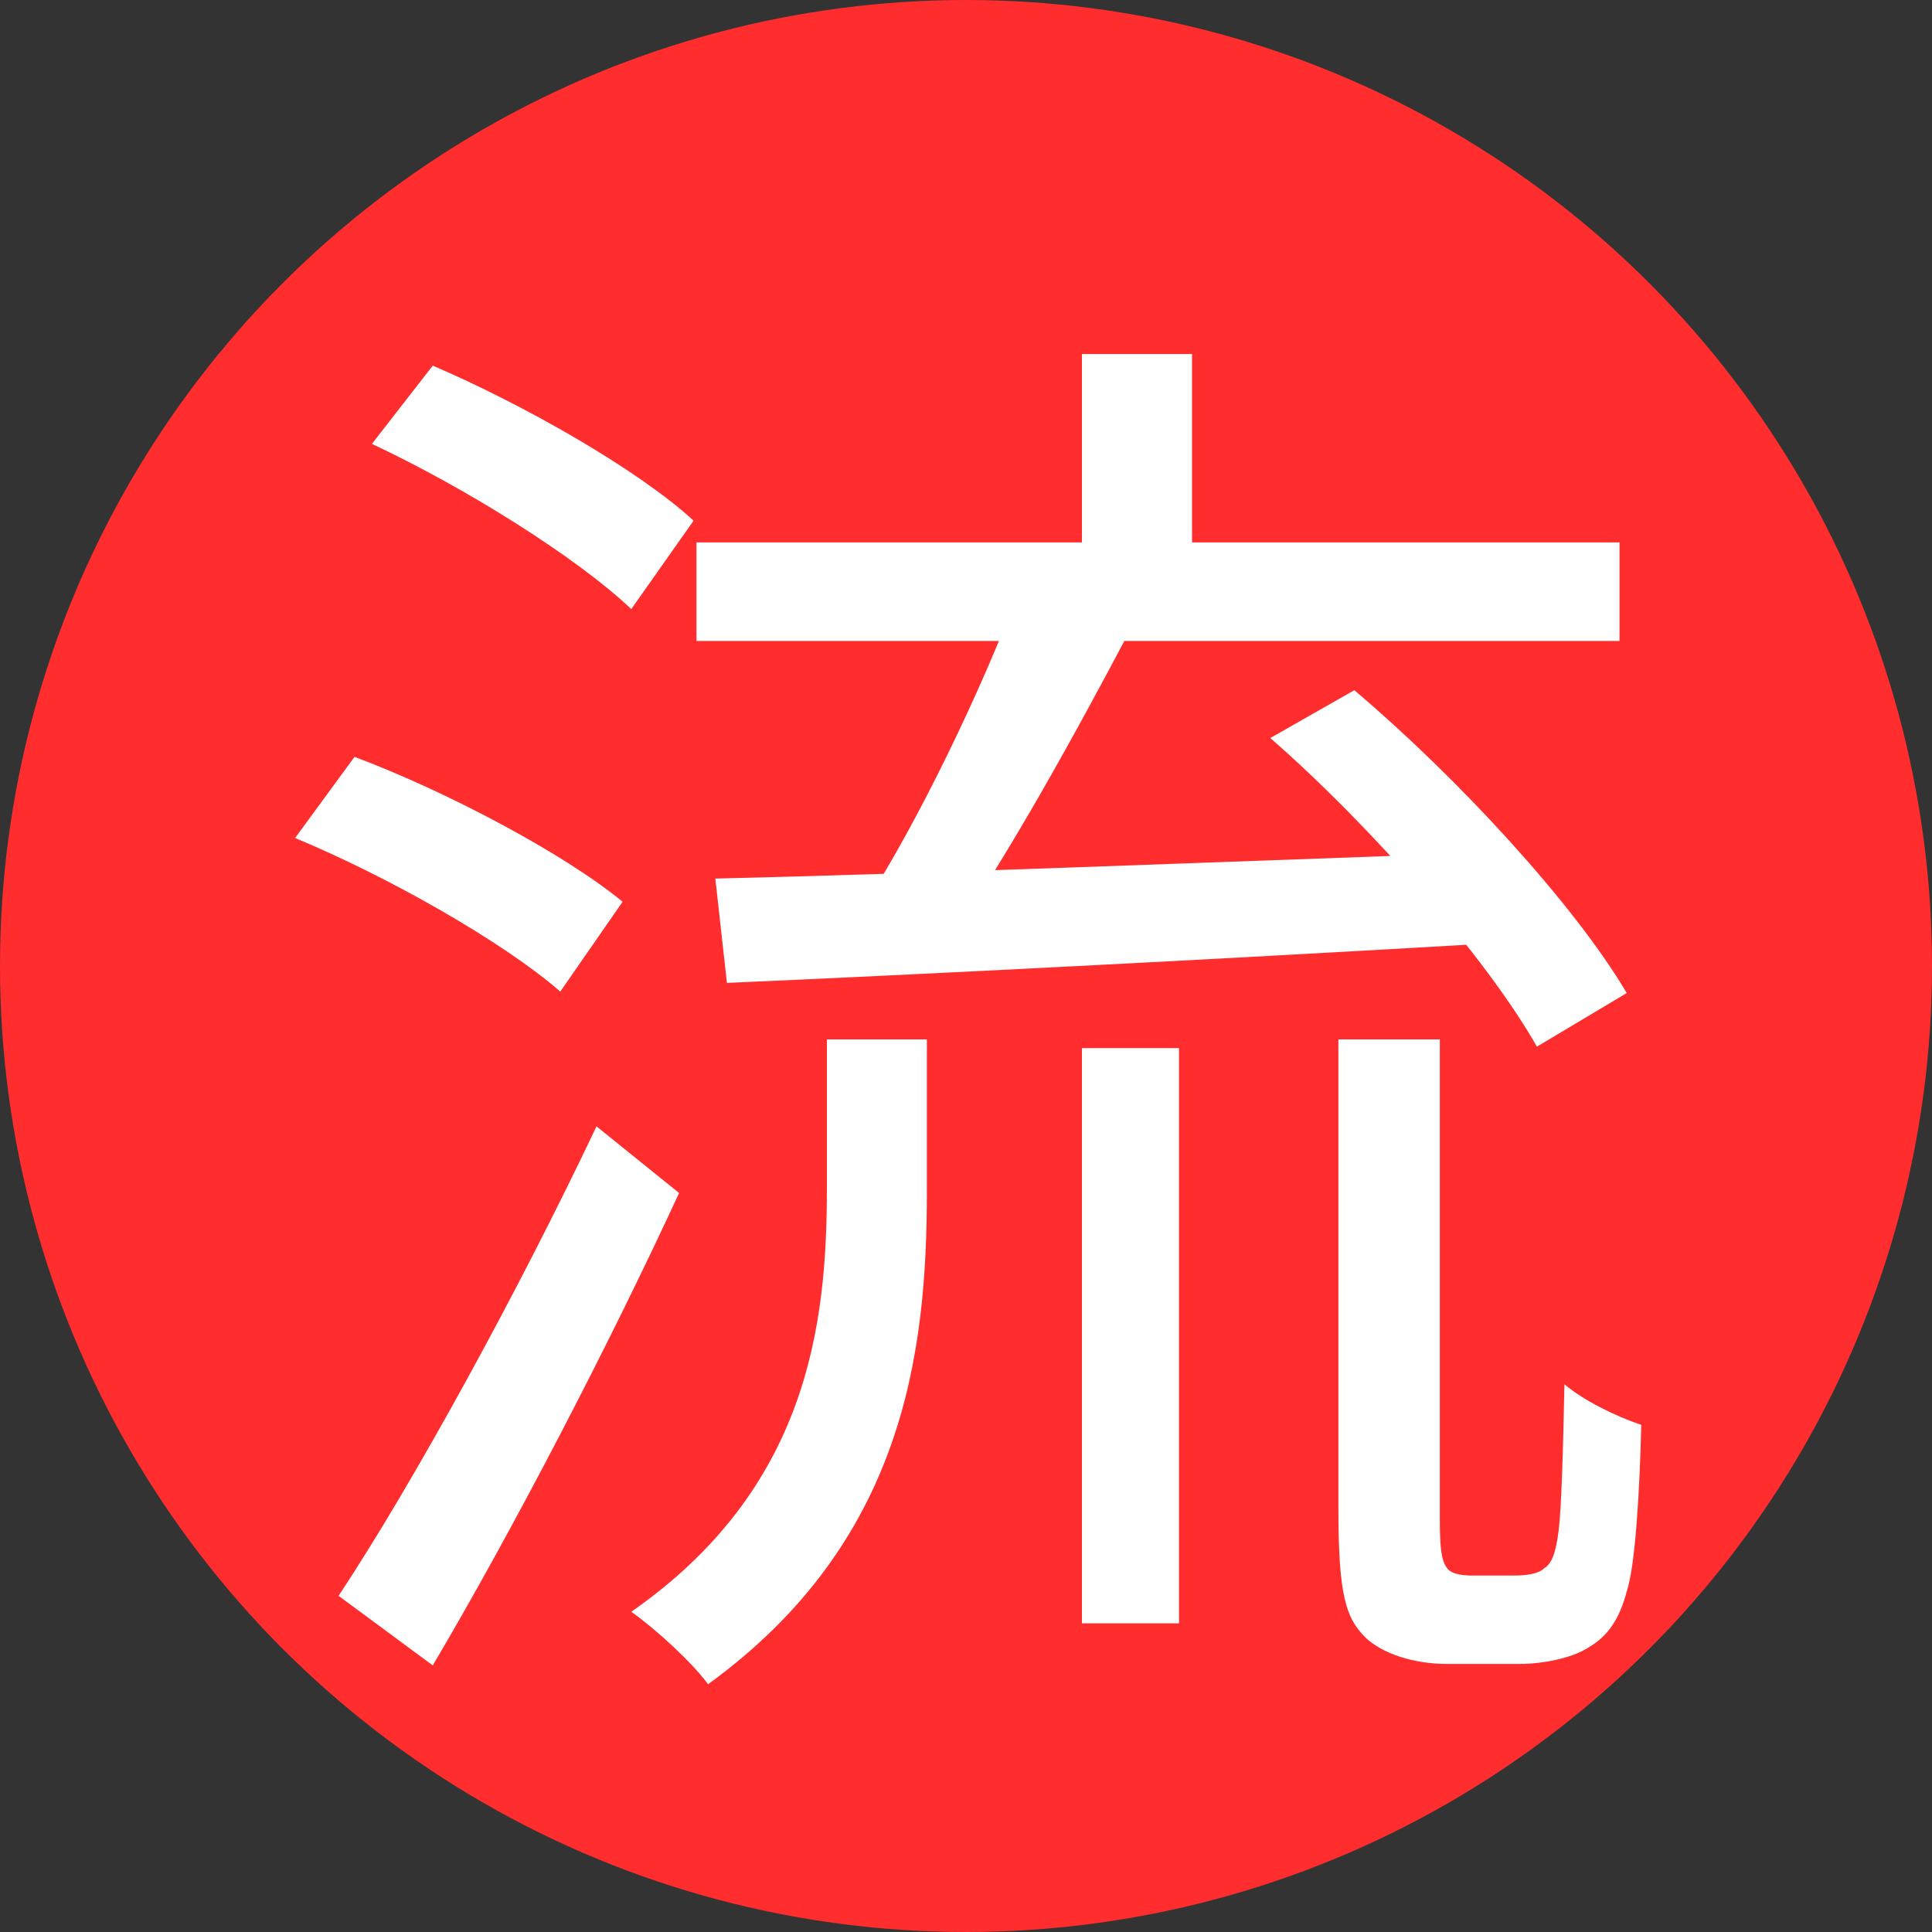 <svg width="64" height="64" viewBox="0 0 64 64" fill="none" xmlns="http://www.w3.org/2000/svg">
<rect x="0" y="0" width="64" height="64" fill="#333333" stroke="none"/>
<circle cx="32" cy="32" r="32" fill="#FF2D2D"/>
<path d="M23.072 17.968H53.648V21.232H23.072V17.968ZM35.84 11.728H39.488V19.552H35.84V11.728ZM35.84 34.72H39.056V53.776H35.84V34.72ZM27.392 34.432H30.704V39.472C30.704 44.848 29.936 51.088 23.456 55.792C22.928 55.072 21.728 53.968 20.912 53.392C26.768 49.312 27.392 43.888 27.392 39.376V34.432ZM33.68 19.744L37.424 20.896C35.6 24.352 33.344 28.432 31.52 31.024L28.64 29.968C30.416 27.232 32.528 22.816 33.68 19.744ZM42.08 24.448L44.864 22.864C48.32 25.792 52.16 29.968 53.888 32.896L50.912 34.672C49.28 31.792 45.488 27.424 42.08 24.448ZM23.696 29.104C29.936 28.96 39.824 28.576 49.232 28.24L49.136 31.264C40.112 31.792 30.656 32.272 24.08 32.56L23.696 29.104ZM12.32 14.704L14.336 12.112C17.36 13.408 21.152 15.568 22.976 17.248L20.912 20.176C19.088 18.448 15.392 16.144 12.32 14.704ZM9.776 27.76L11.744 25.072C14.816 26.224 18.704 28.288 20.624 29.872L18.56 32.848C16.688 31.216 12.896 29.056 9.776 27.76ZM11.216 52.864C13.664 49.168 17.168 42.784 19.76 37.312L22.496 39.52C20.144 44.608 16.976 50.704 14.336 55.168L11.216 52.864ZM44.336 34.432H47.696V50.32C47.696 51.28 47.744 51.76 47.984 52C48.128 52.144 48.464 52.192 48.752 52.192C49.088 52.192 49.712 52.192 50.144 52.192C50.528 52.192 50.96 52.144 51.152 51.952C51.392 51.808 51.536 51.472 51.632 50.704C51.728 49.888 51.776 48.16 51.824 45.856C52.448 46.384 53.504 46.912 54.368 47.2C54.32 49.312 54.176 51.856 53.888 52.72C53.648 53.632 53.264 54.208 52.592 54.592C52.064 54.928 51.104 55.12 50.336 55.12C49.712 55.12 48.464 55.12 47.936 55.12C47.024 55.12 45.968 54.88 45.296 54.304C44.576 53.632 44.336 52.864 44.336 49.936V34.432Z" fill="white"/>
</svg>
